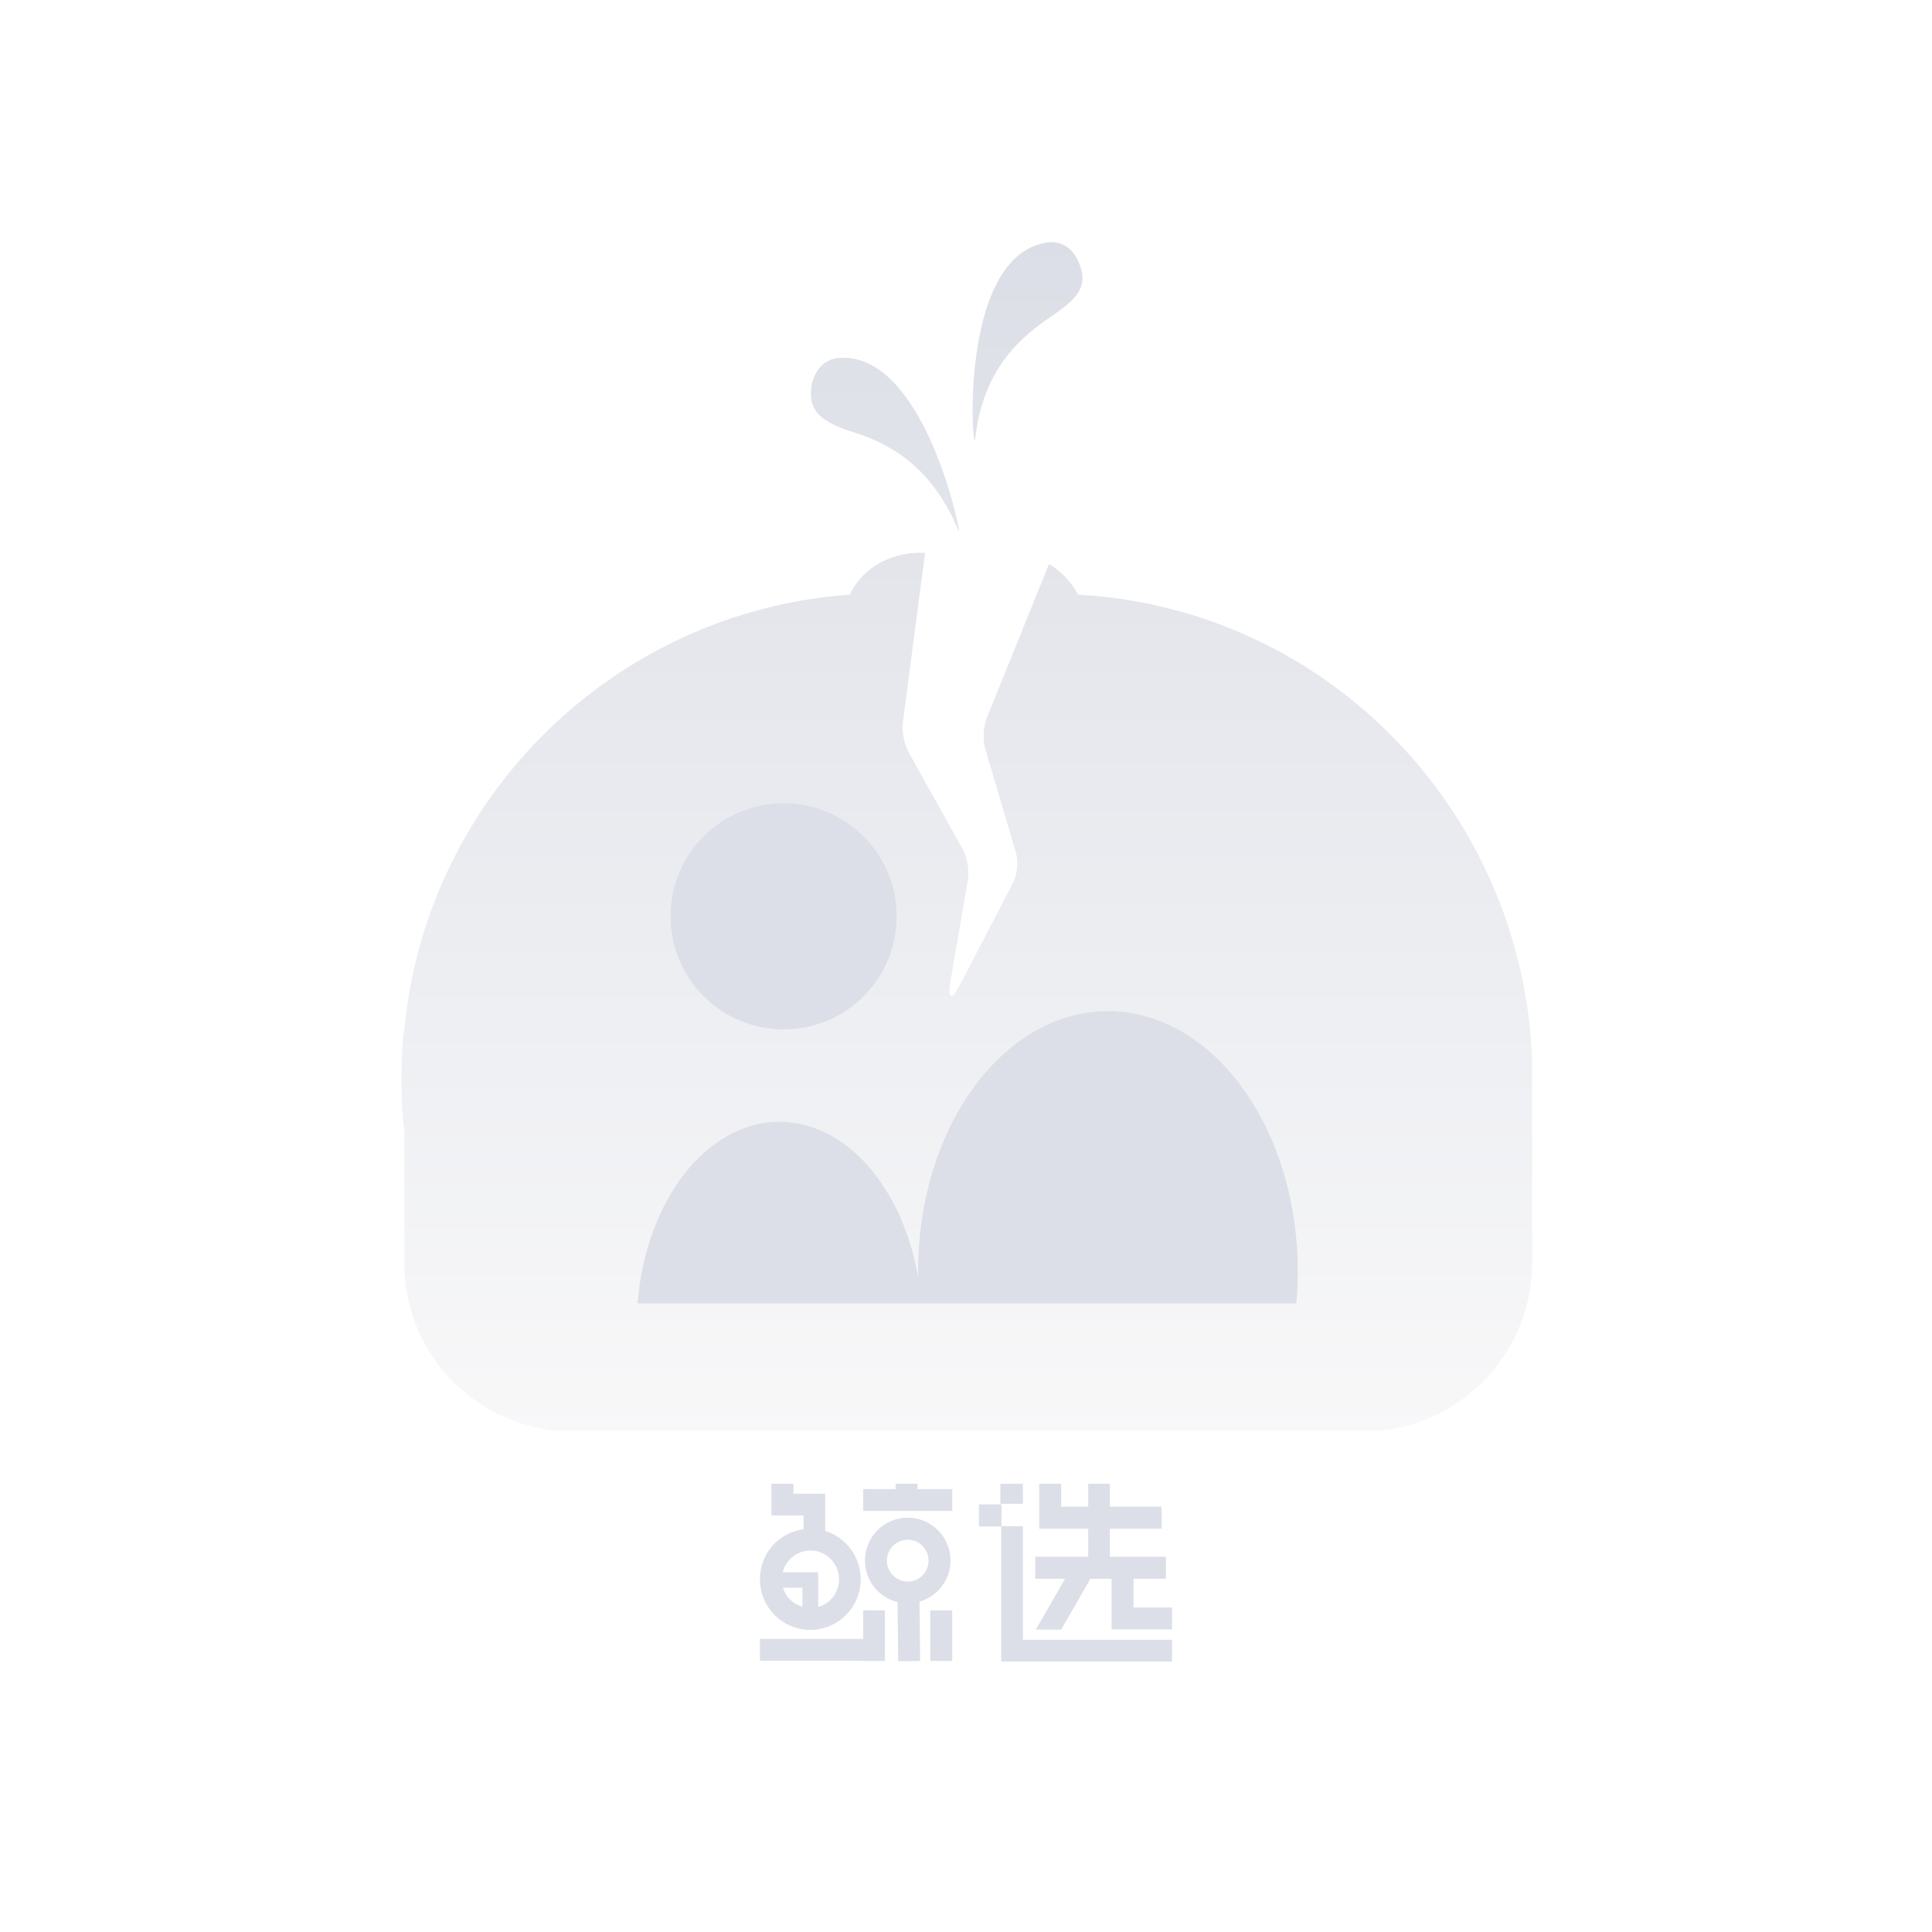 <?xml version="1.0" encoding="UTF-8"?>
<svg width="750px" height="750px" viewBox="0 0 750 750" version="1.1" xmlns="http://www.w3.org/2000/svg" xmlns:xlink="http://www.w3.org/1999/xlink">
    <!-- Generator: Sketch 61.2 (89653) - https://sketch.com -->
    <title>img_goods_load_failed750</title>
    <desc>Created with Sketch.</desc>
    <defs>
        <linearGradient x1="50%" y1="100%" x2="50%" y2="0%" id="linearGradient-1">
            <stop stop-color="#F8F8F9" offset="0%"></stop>
            <stop stop-color="#DBDEE6" offset="100%"></stop>
        </linearGradient>
    </defs>
    <g id="🔪切图" stroke="none" stroke-width="1" fill="none" fill-rule="evenodd">
        <g id="img" transform="translate(-993, -648)">
            <g id="img_goods_load_failed750" transform="translate(993, 648)">
                <g>
                    <rect id="矩形" fill="#FFFFFF" fill-rule="evenodd" x="0" y="0" width="750" height="750"></rect>
                    <g id="img_goods_load_failed" stroke-width="1" fill-rule="evenodd" transform="translate(155, 94)">
                        <g id="Rectangle-2">
                            <path d="M204.118,120.607 L195.491,186.376 C195.043,189.792 196.043,195.004 197.719,198.005 L218.765,235.706 C220.444,238.713 221.334,243.904 220.754,247.295 L213.941,287.169 C212.78,293.96 214.418,294.512 217.592,288.412 L238.299,248.628 C239.89,245.572 240.389,240.42 239.412,237.113 L227.446,196.599 C226.47,193.296 226.722,188.037 228.014,184.839 L252.231,124.917 C256.937,127.763 260.807,131.876 263.558,136.83 C358.801,142.184 433.914,218.558 439.603,313.483 L439.754,316.365 L439.754,396.398 C439.754,429.591 414.327,457.483 382.353,461.186 L381.382,461.29 L59.258,461.29 C27.154,457.007 2.465,430.464 1.975,397.402 L1.967,396.398 L1.967,344.485 C0.947,338.356 0.89,332.227 0.887,326.099 L0.887,323.935 C0.89,317.807 0.947,311.678 1.967,305.549 C10.615,214.701 84.12,143.319 174.92,136.83 C179.189,127.22 189.781,120.772 201.493,120.61 L201.944,120.607 L204.118,120.607 Z M217.077,111.955 C206.268,85.998 188.972,77.346 173.839,73.02 C165.191,69.775 159.787,66.53 159.787,58.96 C159.787,51.389 164.11,44.9 171.677,44.9 C205.187,43.818 219.239,118.444 217.077,111.955 Z M264.639,10.291 C266.801,17.861 262.477,22.187 254.911,27.595 C241.939,36.247 226.806,48.144 223.563,76.264 C222.482,83.835 217.077,8.128 249.506,0.557 C257.072,-1.606 262.477,2.72 264.639,10.291 Z" id="形状结合" fill="url(#linearGradient-1)" fill-rule="nonzero"></path>
                            <path d="M92.504,411.958 C95.673,372.29 119.133,341.483 147.603,341.483 C173.625,341.483 195.461,367.219 201.444,401.934 C201.427,401.132 201.42,400.327 201.42,399.519 C201.42,343.76 234.407,298.557 275.099,298.557 C315.79,298.557 348.777,343.76 348.777,399.519 C348.777,403.731 348.589,407.882 348.223,411.958 L92.504,411.958 Z M149.205,217.832 C173.443,217.832 193.091,237.48 193.091,261.718 C193.091,285.956 173.443,305.605 149.205,305.605 C124.967,305.605 105.318,285.956 105.318,261.718 C105.318,237.48 124.967,217.832 149.205,217.832 Z" id="形状结合" fill="#DCDFE7"></path>
                        </g>
                    </g>
                    <path d="M388.77,584.008 L388.77,592.455 L397.077,592.455 L397.077,636.553 L455,636.553 L455,645 L388.88,645 L388.88,644.89 L388.661,644.89 L388.661,592.564 L380.027,592.564 L380.027,584.008 L388.77,584.008 Z M352.377,589.164 C361.557,589.164 368.989,596.623 368.989,605.838 C368.989,613.407 363.852,619.769 356.967,621.744 L356.967,621.744 L357.186,644.781 L348.661,644.89 L348.443,621.963 C341.23,620.208 335.765,613.626 335.765,605.838 C335.765,596.623 343.197,589.164 352.377,589.164 Z M343.525,625.145 L343.525,644.781 L335.109,644.781 L335.109,644.671 L295,644.671 L295,636.224 L335.109,636.224 L335.109,625.145 L343.525,625.145 Z M369.645,625.145 L369.645,644.781 L361.12,644.781 L361.12,625.145 L369.645,625.145 Z M308.005,576 L308.005,579.839 L320.355,579.839 L320.355,594.32 C328.333,596.733 334.126,604.302 334.126,613.078 C334.126,623.938 325.383,632.714 314.563,632.714 C303.743,632.714 295,623.938 295,613.078 C295,603.095 302.322,594.868 311.94,593.661 L311.94,593.661 L311.94,588.286 L299.481,588.286 L299.481,576 L308.005,576 Z M411.94,576 L411.94,584.886 L422.432,584.886 L422.432,576 L430.847,576 L430.847,584.886 L450.956,584.886 L450.956,593.442 L430.847,593.442 L430.847,604.302 L452.596,604.302 L452.596,612.859 L440.027,612.859 L440.027,624.048 L455,624.048 L455,632.494 L431.503,632.494 L431.503,612.859 L423.306,612.859 L411.94,632.604 L402.104,632.604 L413.47,612.859 L401.885,612.859 L401.885,604.302 L422.432,604.302 L422.432,593.442 L403.415,593.442 L403.415,576 L411.94,576 Z M314.672,601.889 C309.426,601.889 305.055,605.509 303.852,610.335 L303.852,610.335 L317.623,610.335 L317.623,623.828 C322.322,622.512 325.71,618.124 325.71,613.078 C325.71,606.825 320.683,601.889 314.672,601.889 Z M311.503,616.369 L303.962,616.369 C305.055,619.989 307.896,622.731 311.503,623.719 L311.503,623.719 L311.503,616.369 Z M352.377,597.72 C347.896,597.72 344.29,601.34 344.29,605.838 C344.29,610.335 347.896,613.955 352.377,613.955 C356.858,613.955 360.464,610.335 360.464,605.838 C360.464,601.34 356.858,597.72 352.377,597.72 Z M356.202,576 L356.202,578.084 L369.645,578.084 L369.645,586.531 L335.109,586.531 L335.109,578.084 L347.678,578.084 L347.678,576 L356.202,576 Z M397.077,576 L397.077,583.789 L388.333,583.789 L388.333,576 L397.077,576 Z" id="形状结合" fill="#DCDFE7" fill-rule="nonzero"></path>
                </g>
            </g>
        </g>
    </g>
</svg>